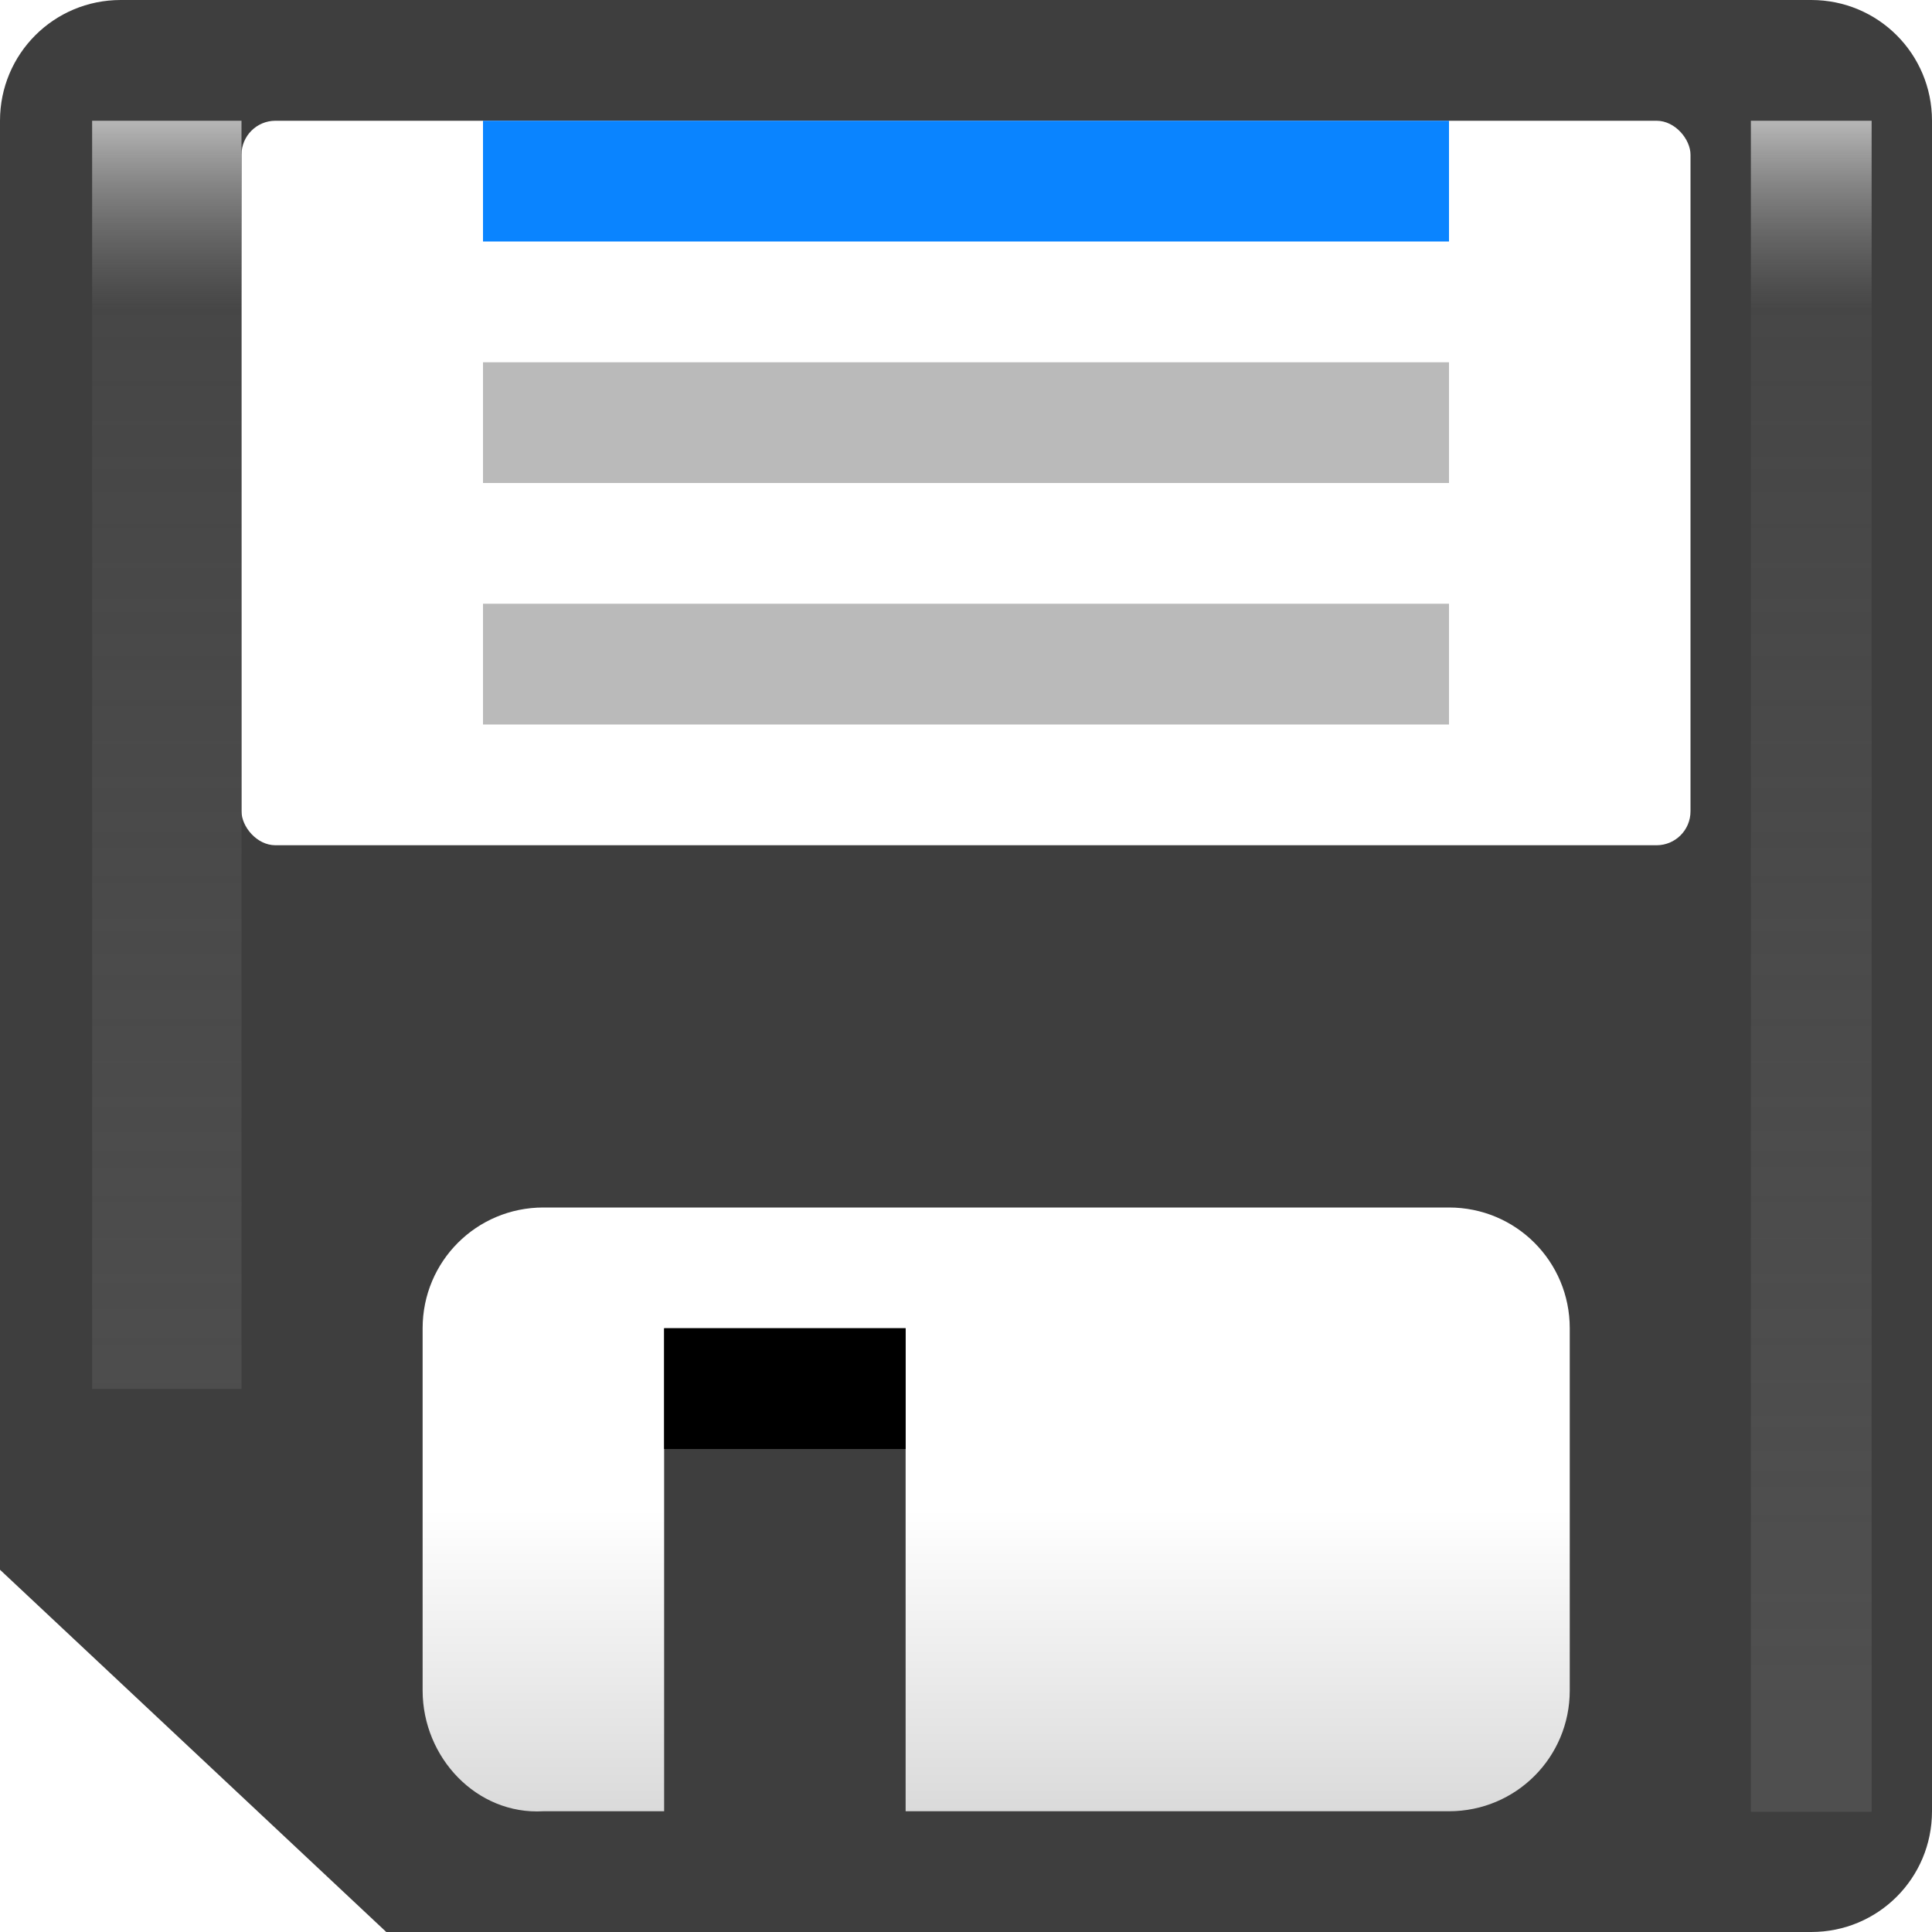<svg viewBox="0 0 16 16" xmlns="http://www.w3.org/2000/svg" xmlns:xlink="http://www.w3.org/1999/xlink"><filter id="a" color-interpolation-filters="sRGB" height="1.071" width="2.278" x="-.639" y="-.035"><feGaussianBlur stdDeviation=".266"/></filter><linearGradient id="b" gradientUnits="userSpaceOnUse" x1="9" x2="9" y1="15" y2="10"><stop offset="0" stop-color="#dadada"/><stop offset=".5" stop-color="#fff"/><stop offset="1" stop-color="#fff"/></linearGradient><linearGradient id="c" gradientUnits="userSpaceOnUse" x1="15" x2="15" y1="18" y2="1"><stop offset="0" stop-color="#4f4f4f"/><stop offset=".882" stop-color="#4f4f4f" stop-opacity=".498"/><stop offset="1" stop-color="#b7b7b7"/></linearGradient>



     /&amp;amp;gt;
 <path d="m1 0c-.554 0-1 .446-1 1v12l3.199 3h11.801c.554 0 1-.446 1-1v-14c0-.554-.446-1-1-1z" fill="#3e3e3e"/><g fill="#fff"><rect height="6" ry=".281" width="12" x="2" y="1"/><path d="m4.5 10c-.554 0-1 .446-1 1v3c0 .554.447 1.032 1 1h1v-4h2v4h4.5c.554 0 1-.446 1-1v-3c0-.554-.446-1-1-1z" fill="url(#b)"/></g><path d="m5.5 11h2v1h-2z"/><path d="m14 1h1v18h-1z" fill="url(#c)" filter="url(#a)" transform="matrix(1 0 0 .778 .5 .222)"/><path d="m14 1h1.237v13.5h-1.237z" fill="url(#c)" filter="url(#a)" transform="matrix(1 0 0 .778 -13.237 .222)"/><path d="m4 5h8v1h-8z" fill="#bababa"/><path d="m4 3h8v1h-8z" fill="#bababa"/><path d="m4 1h8v1h-8z" fill="#0a84ff"/></svg>